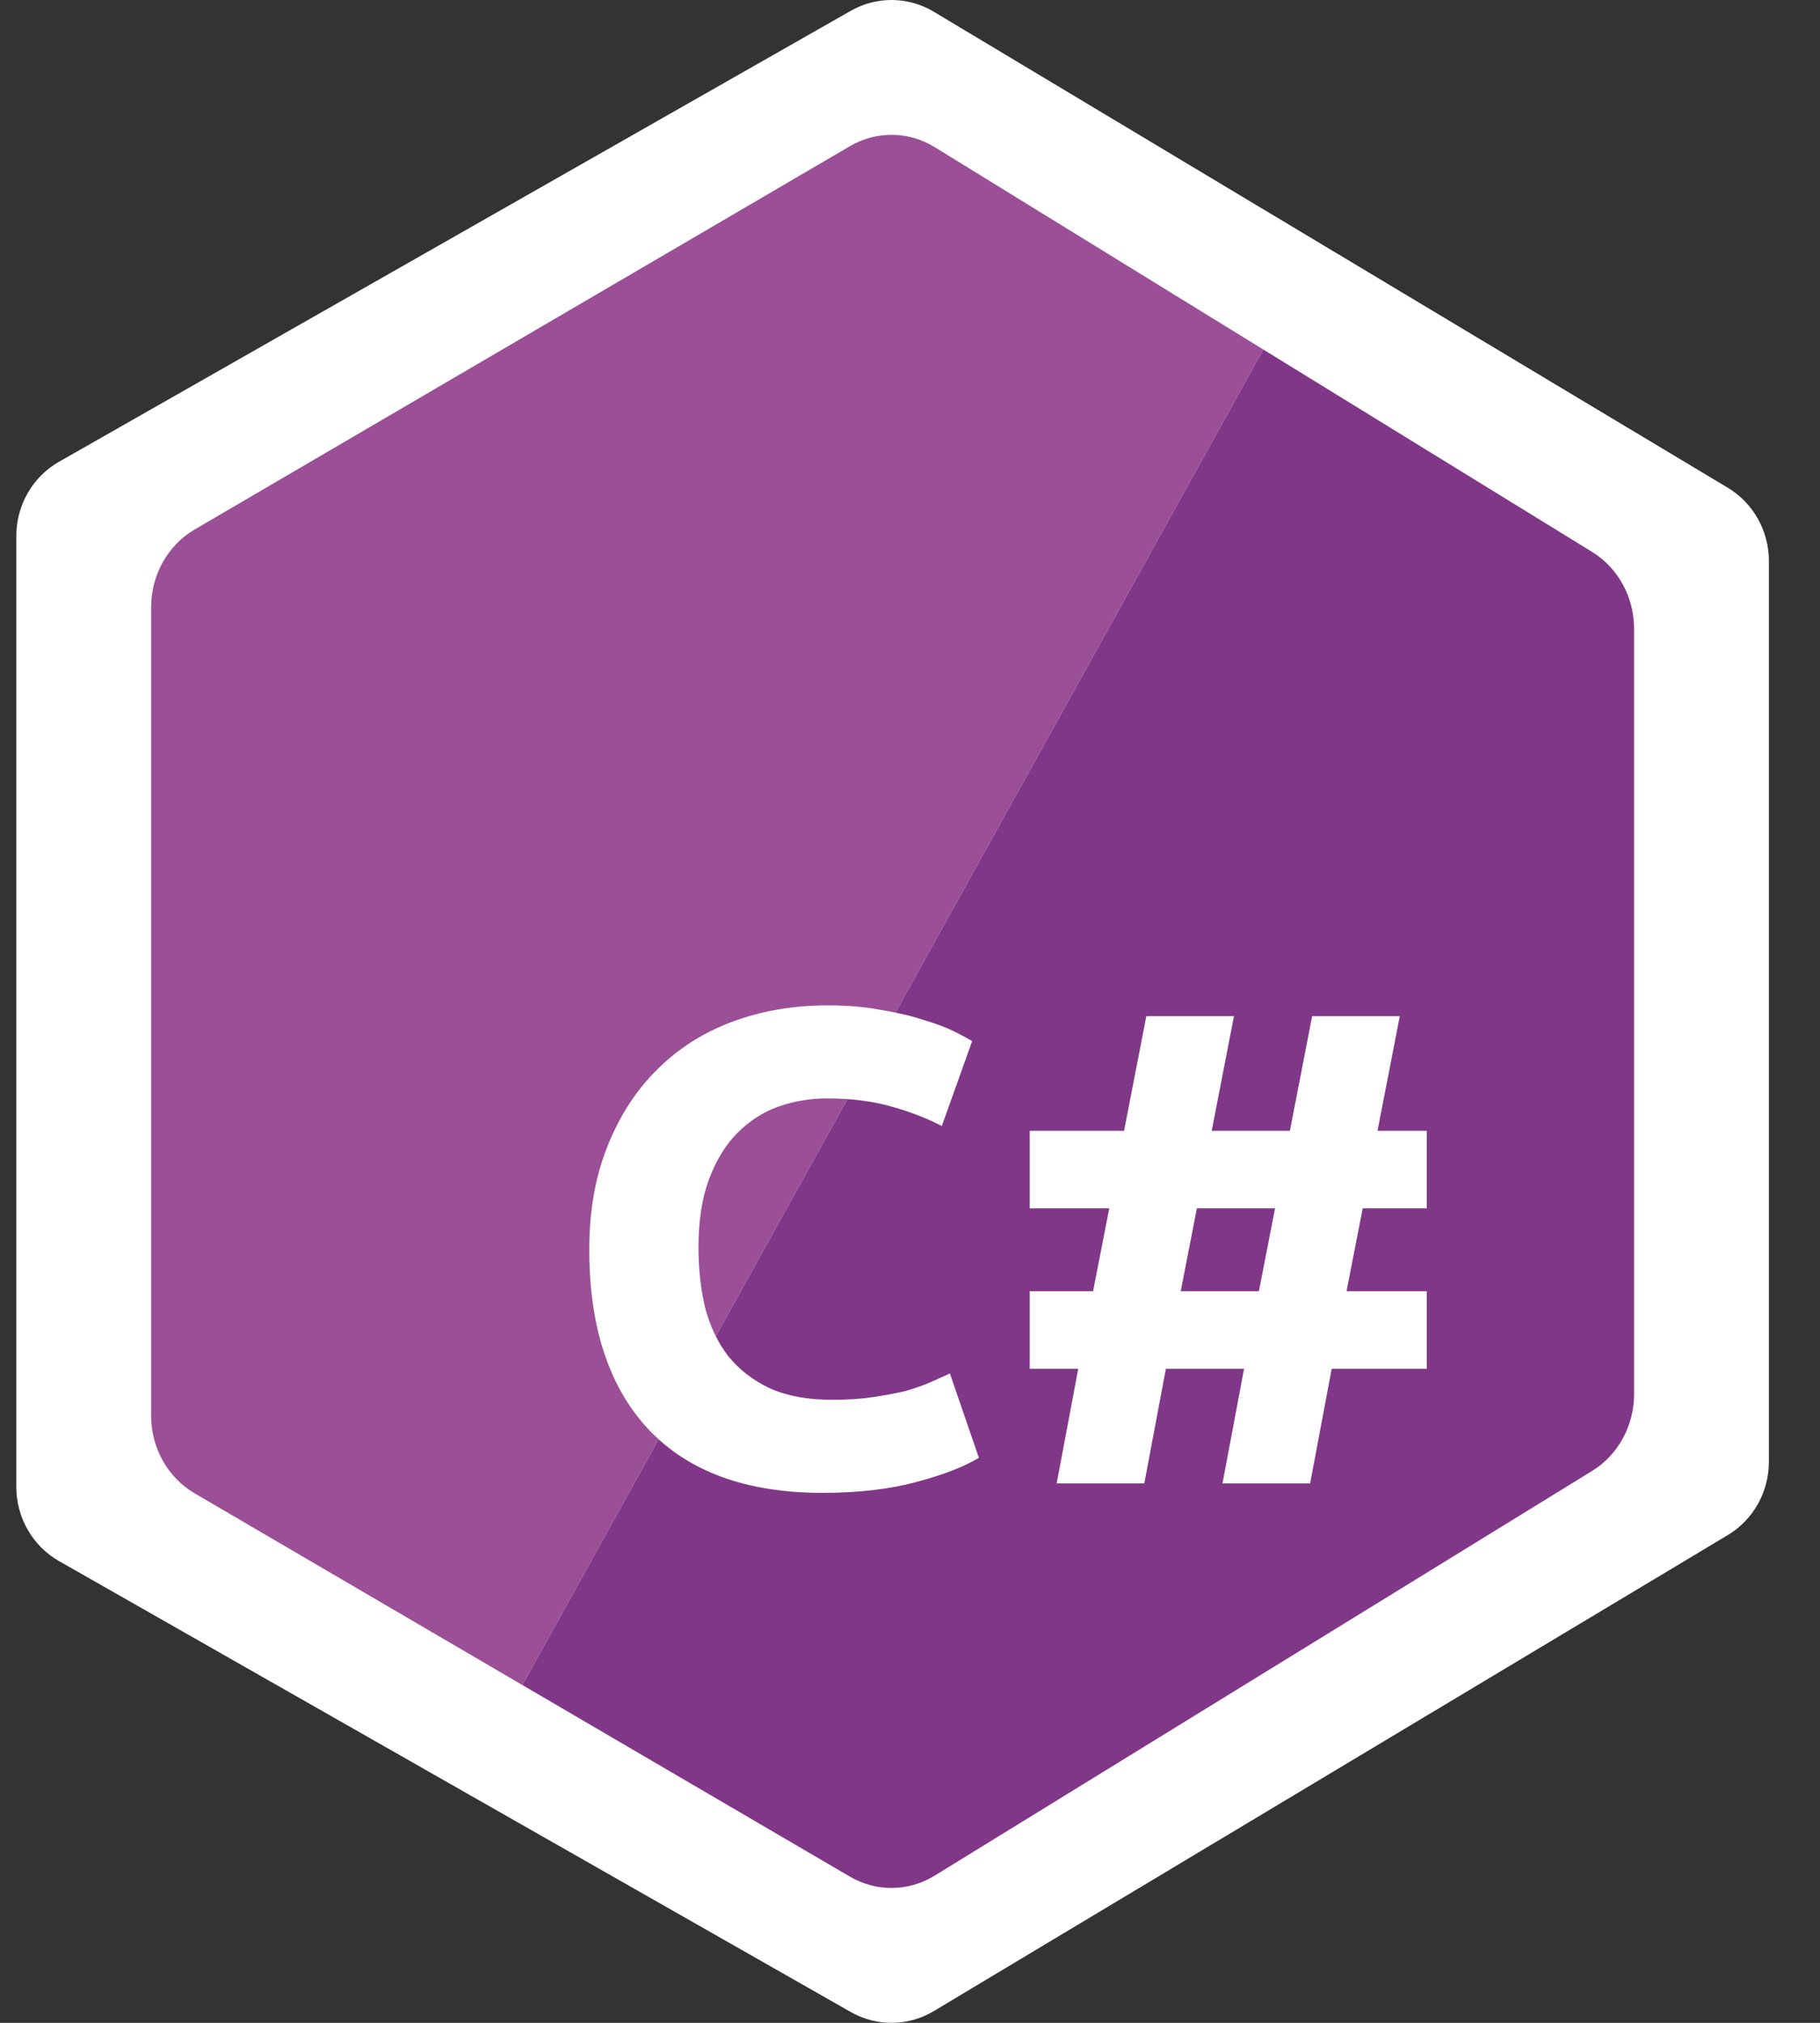 <svg width="27" height="30" viewBox="0 0 27 30" fill="none" xmlns="http://www.w3.org/2000/svg">
<rect x="0" y="0" width="27" height="30" fill="#333333" stroke="none"/>
<path d="M0.876 6.848L12.622 0.16C13.006 -0.058 13.475 -0.053 13.853 0.174L25.631 7.233C26.009 7.459 26.242 7.873 26.242 8.321V21.679C26.242 22.127 26.009 22.541 25.631 22.767L13.853 29.826C13.475 30.053 13.006 30.058 12.622 29.84L0.876 23.152C0.484 22.929 0.242 22.508 0.242 22.05V7.95C0.242 7.492 0.484 7.071 0.876 6.848Z" fill="white"/>
<path d="M2.889 7.852L12.609 2.168C13.001 1.939 13.479 1.944 13.866 2.182L18.742 5.184L7.749 24.99L2.889 22.148C2.489 21.915 2.242 21.474 2.242 20.995V9.005C2.242 8.527 2.489 8.085 2.889 7.852Z" fill="#9B4F97"/>
<path d="M23.619 21.815L13.866 27.817C13.479 28.055 13.001 28.061 12.609 27.832L7.749 24.99L18.742 5.184L23.619 8.185C24.005 8.423 24.242 8.856 24.242 9.324V20.676C24.242 21.144 24.005 21.578 23.619 21.815Z" fill="#813788"/>
<path d="M17.976 16.77H19.136L19.466 15.07H20.766L20.436 16.77H21.166V17.92H20.216L19.976 19.15H21.166V20.3H19.756L19.436 22H18.136L18.456 20.3H17.296L16.976 22H15.676L15.996 20.3H15.276V19.15H16.216L16.456 17.92H15.276V16.77H16.676L17.006 15.07H18.306L17.976 16.77ZM17.516 19.15H18.676L18.916 17.92H17.756L17.516 19.15Z" fill="white"/>
<path d="M12.202 22.14C11.075 22.14 10.215 21.827 9.622 21.2C9.035 20.573 8.742 19.683 8.742 18.53C8.742 17.957 8.832 17.447 9.012 17C9.192 16.547 9.438 16.167 9.752 15.86C10.065 15.547 10.438 15.31 10.872 15.15C11.305 14.99 11.775 14.91 12.282 14.91C12.575 14.91 12.842 14.933 13.082 14.98C13.322 15.02 13.532 15.07 13.712 15.13C13.892 15.183 14.042 15.24 14.162 15.3C14.282 15.36 14.368 15.407 14.422 15.44L13.972 16.7C13.758 16.587 13.508 16.49 13.222 16.41C12.942 16.33 12.622 16.29 12.262 16.29C12.022 16.29 11.785 16.33 11.552 16.41C11.325 16.49 11.122 16.62 10.942 16.8C10.768 16.973 10.628 17.2 10.522 17.48C10.415 17.76 10.362 18.1 10.362 18.5C10.362 18.82 10.395 19.12 10.462 19.4C10.535 19.673 10.648 19.91 10.802 20.11C10.962 20.31 11.168 20.47 11.422 20.59C11.675 20.703 11.982 20.76 12.342 20.76C12.568 20.76 12.772 20.747 12.952 20.72C13.132 20.693 13.292 20.663 13.432 20.63C13.572 20.59 13.695 20.547 13.802 20.5C13.908 20.453 14.005 20.41 14.092 20.37L14.522 21.62C14.302 21.753 13.992 21.873 13.592 21.98C13.192 22.087 12.728 22.14 12.202 22.14Z" fill="white"/>
</svg>

